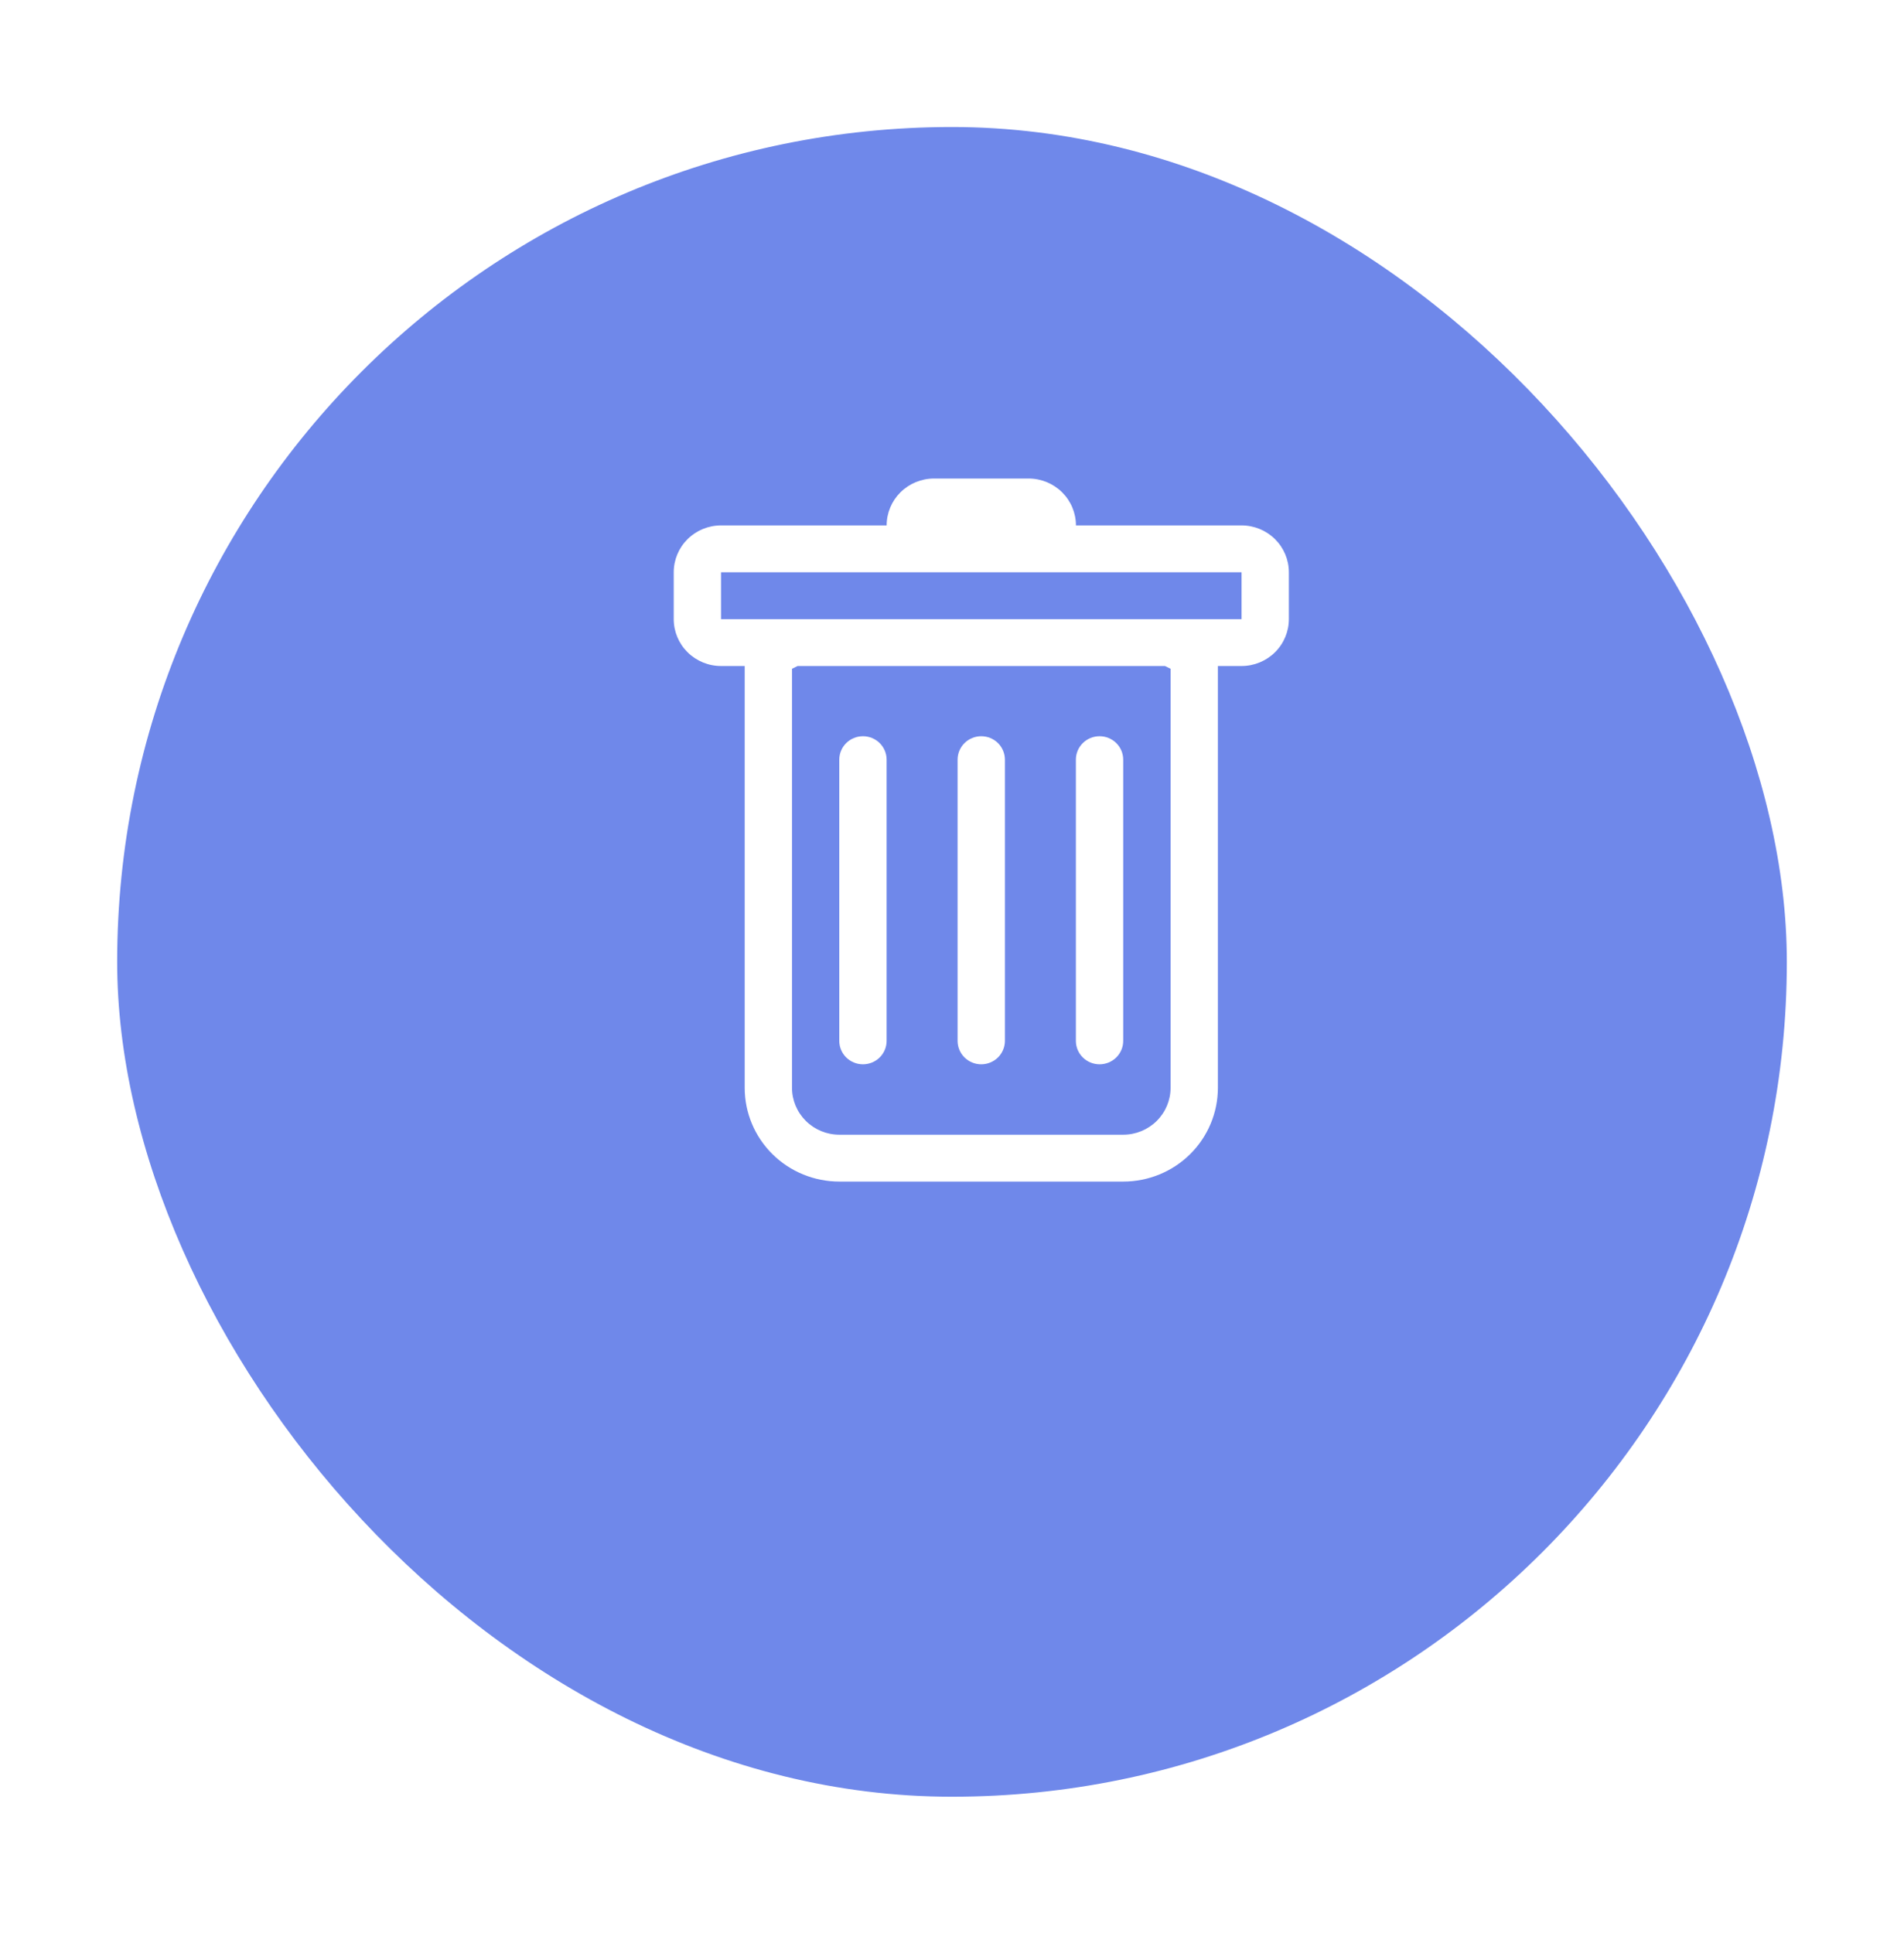 <svg width="65" height="66" viewBox="0 0 65 66" fill="none" xmlns="http://www.w3.org/2000/svg">
<g filter="url(#filter0_d_10198_325992)">
<rect x="4" y="0.336" width="57" height="57" rx="28.5" fill="#6F88EA"/>
</g>
<path d="M29.46 25.133C29.674 25.133 29.88 25.217 30.031 25.367C30.183 25.517 30.268 25.721 30.268 25.933V35.533C30.268 35.745 30.183 35.949 30.031 36.099C29.88 36.248 29.674 36.333 29.46 36.333C29.246 36.333 29.04 36.248 28.889 36.099C28.737 35.949 28.652 35.745 28.652 35.533V25.933C28.652 25.721 28.737 25.517 28.889 25.367C29.04 25.217 29.246 25.133 29.46 25.133ZM33.498 25.133C33.713 25.133 33.918 25.217 34.07 25.367C34.221 25.517 34.306 25.721 34.306 25.933V35.533C34.306 35.745 34.221 35.949 34.07 36.099C33.918 36.248 33.713 36.333 33.498 36.333C33.284 36.333 33.079 36.248 32.927 36.099C32.776 35.949 32.691 35.745 32.691 35.533V25.933C32.691 25.721 32.776 25.517 32.927 25.367C33.079 25.217 33.284 25.133 33.498 25.133ZM38.345 25.933C38.345 25.721 38.26 25.517 38.108 25.367C37.957 25.217 37.751 25.133 37.537 25.133C37.323 25.133 37.117 25.217 36.966 25.367C36.814 25.517 36.729 25.721 36.729 25.933V35.533C36.729 35.745 36.814 35.949 36.966 36.099C37.117 36.248 37.323 36.333 37.537 36.333C37.751 36.333 37.957 36.248 38.108 36.099C38.26 35.949 38.345 35.745 38.345 35.533V25.933Z" fill="white"/>
<path fill-rule="evenodd" clip-rule="evenodd" d="M44 21.136C44 21.56 43.83 21.967 43.527 22.267C43.224 22.567 42.813 22.736 42.385 22.736H41.577V37.136C41.577 37.985 41.236 38.799 40.631 39.399C40.025 39.999 39.203 40.336 38.346 40.336H28.654C27.797 40.336 26.975 39.999 26.369 39.399C25.764 38.799 25.423 37.985 25.423 37.136V22.736H24.615C24.187 22.736 23.776 22.567 23.473 22.267C23.17 21.967 23 21.56 23 21.136V19.536C23 19.112 23.17 18.705 23.473 18.405C23.776 18.105 24.187 17.936 24.615 17.936H30.269C30.269 17.512 30.439 17.105 30.742 16.805C31.045 16.505 31.456 16.336 31.885 16.336H35.115C35.544 16.336 35.955 16.505 36.258 16.805C36.561 17.105 36.731 17.512 36.731 17.936H42.385C42.813 17.936 43.224 18.105 43.527 18.405C43.83 18.705 44 19.112 44 19.536V21.136ZM27.229 22.736L27.038 22.83V37.136C27.038 37.56 27.209 37.967 27.512 38.267C27.814 38.567 28.225 38.736 28.654 38.736H38.346C38.775 38.736 39.185 38.567 39.488 38.267C39.791 37.967 39.962 37.56 39.962 37.136V22.83L39.771 22.736H27.229ZM24.615 21.136V19.536H42.385V21.136H24.615Z" fill="white"/>
<defs>
<filter id="filter0_d_10198_325992" x="0" y="0.336" width="65" height="65" filterUnits="userSpaceOnUse" color-interpolation-filters="sRGB">
<feFlood flood-opacity="0" result="BackgroundImageFix"/>
<feColorMatrix in="SourceAlpha" type="matrix" values="0 0 0 0 0 0 0 0 0 0 0 0 0 0 0 0 0 0 127 0" result="hardAlpha"/>
<feOffset dy="4"/>
<feGaussianBlur stdDeviation="2"/>
<feComposite in2="hardAlpha" operator="out"/>
<feColorMatrix type="matrix" values="0 0 0 0 0 0 0 0 0 0 0 0 0 0 0 0 0 0 0.25 0"/>
<feBlend mode="normal" in2="BackgroundImageFix" result="effect1_dropShadow_10198_325992"/>
<feBlend mode="normal" in="SourceGraphic" in2="effect1_dropShadow_10198_325992" result="shape"/>
</filter>
</defs>
</svg>
